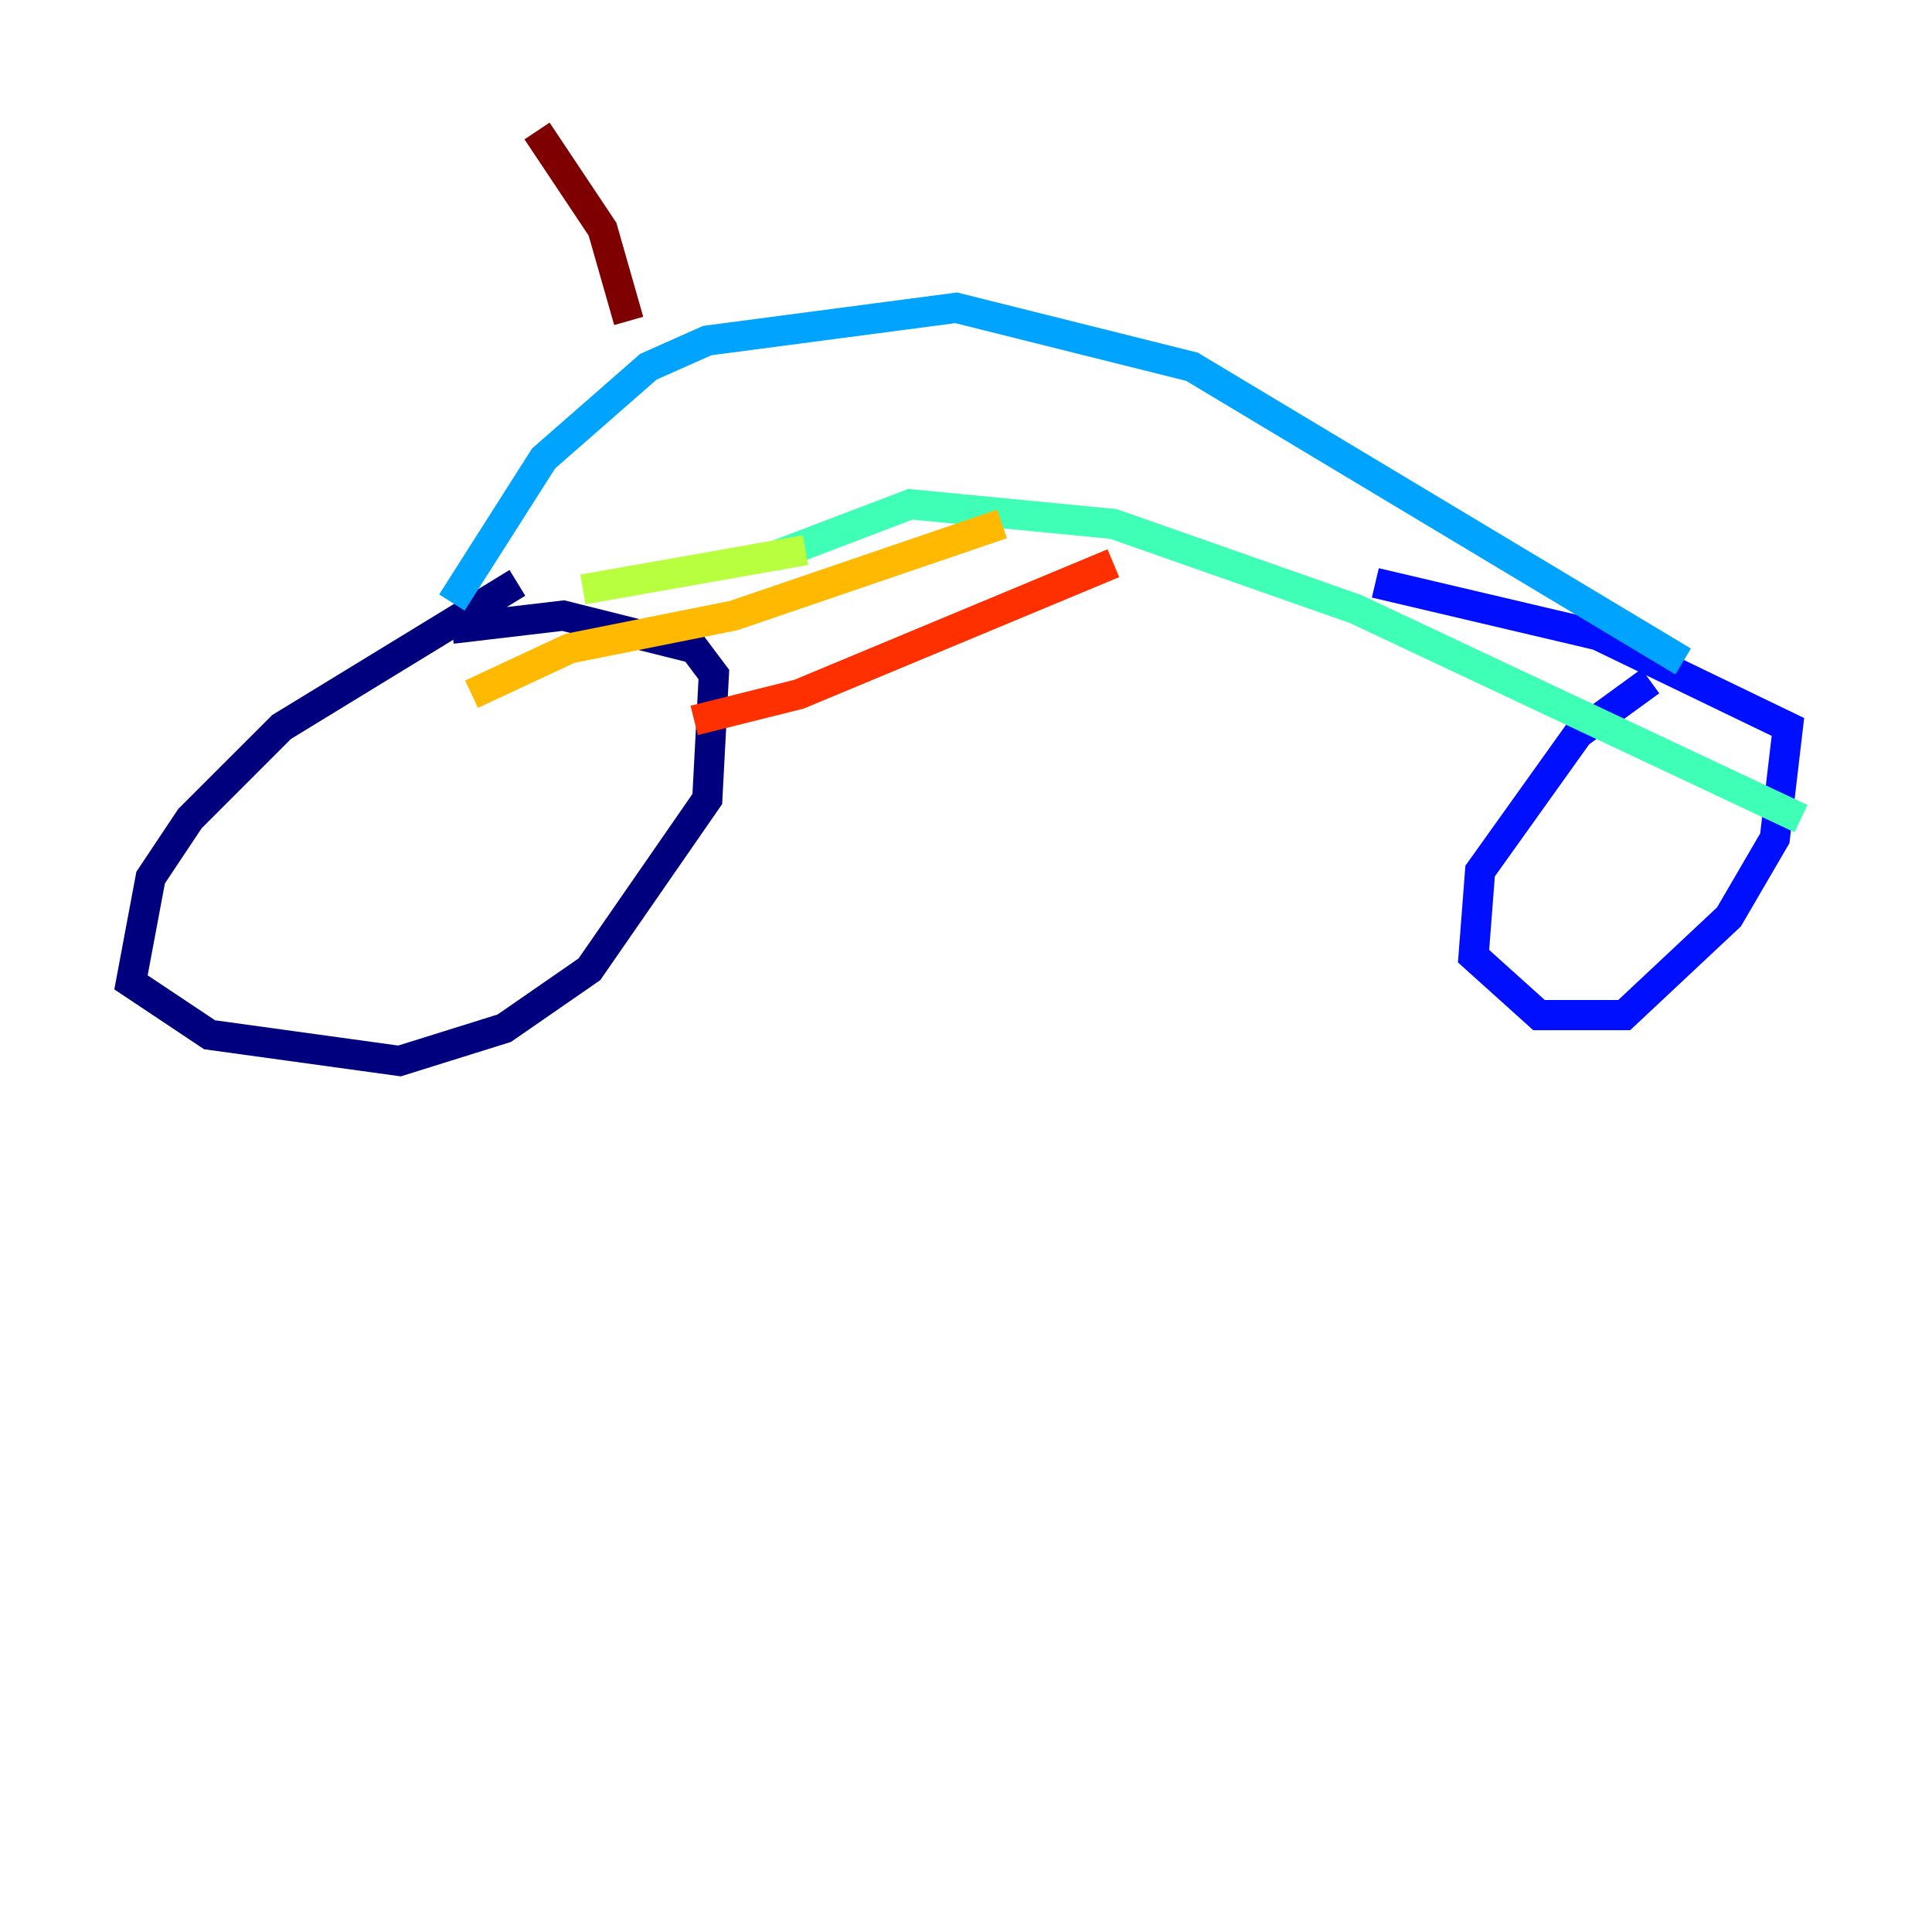 <?xml version="1.0" encoding="utf-8" ?>
<svg baseProfile="tiny" height="128" version="1.2" viewBox="0,0,128,128" width="128" xmlns="http://www.w3.org/2000/svg" xmlns:ev="http://www.w3.org/2001/xml-events" xmlns:xlink="http://www.w3.org/1999/xlink"><defs /><polyline fill="none" points="34.278,38.617 18.658,48.163 12.583,54.237 9.98,58.142 8.678,65.085 13.885,68.556 26.468,70.291 33.41,68.122 39.051,64.217 46.861,52.936 47.295,44.691 45.993,42.956 37.315,40.786 29.939,41.654" stroke="#00007f" stroke-width="2" /><polyline fill="none" points="109.342,45.125 104.57,48.597 98.061,57.709 97.627,63.349 101.966,67.254 107.607,67.254 114.549,60.746 117.586,55.539 118.454,48.163 105.871,42.088 91.119,38.617" stroke="#0010ff" stroke-width="2" /><polyline fill="none" points="29.939,39.919 36.014,30.373 42.956,24.298 46.861,22.563 63.349,20.393 78.969,24.298 111.512,43.824" stroke="#00a4ff" stroke-width="2" /><polyline fill="none" points="51.2,36.881 60.312,33.41 73.763,34.712 89.817,40.352 119.322,54.237" stroke="#3fffb7" stroke-width="2" /><polyline fill="none" points="53.37,36.447 38.617,39.051" stroke="#b7ff3f" stroke-width="2" /><polyline fill="none" points="66.386,34.712 48.597,40.786 37.749,42.956 31.241,45.993" stroke="#ffb900" stroke-width="2" /><polyline fill="none" points="73.763,37.315 52.936,45.993 45.993,47.729" stroke="#ff3000" stroke-width="2" /><polyline fill="none" points="41.654,21.261 39.919,15.186 35.58,8.678" stroke="#7f0000" stroke-width="2" /></svg>